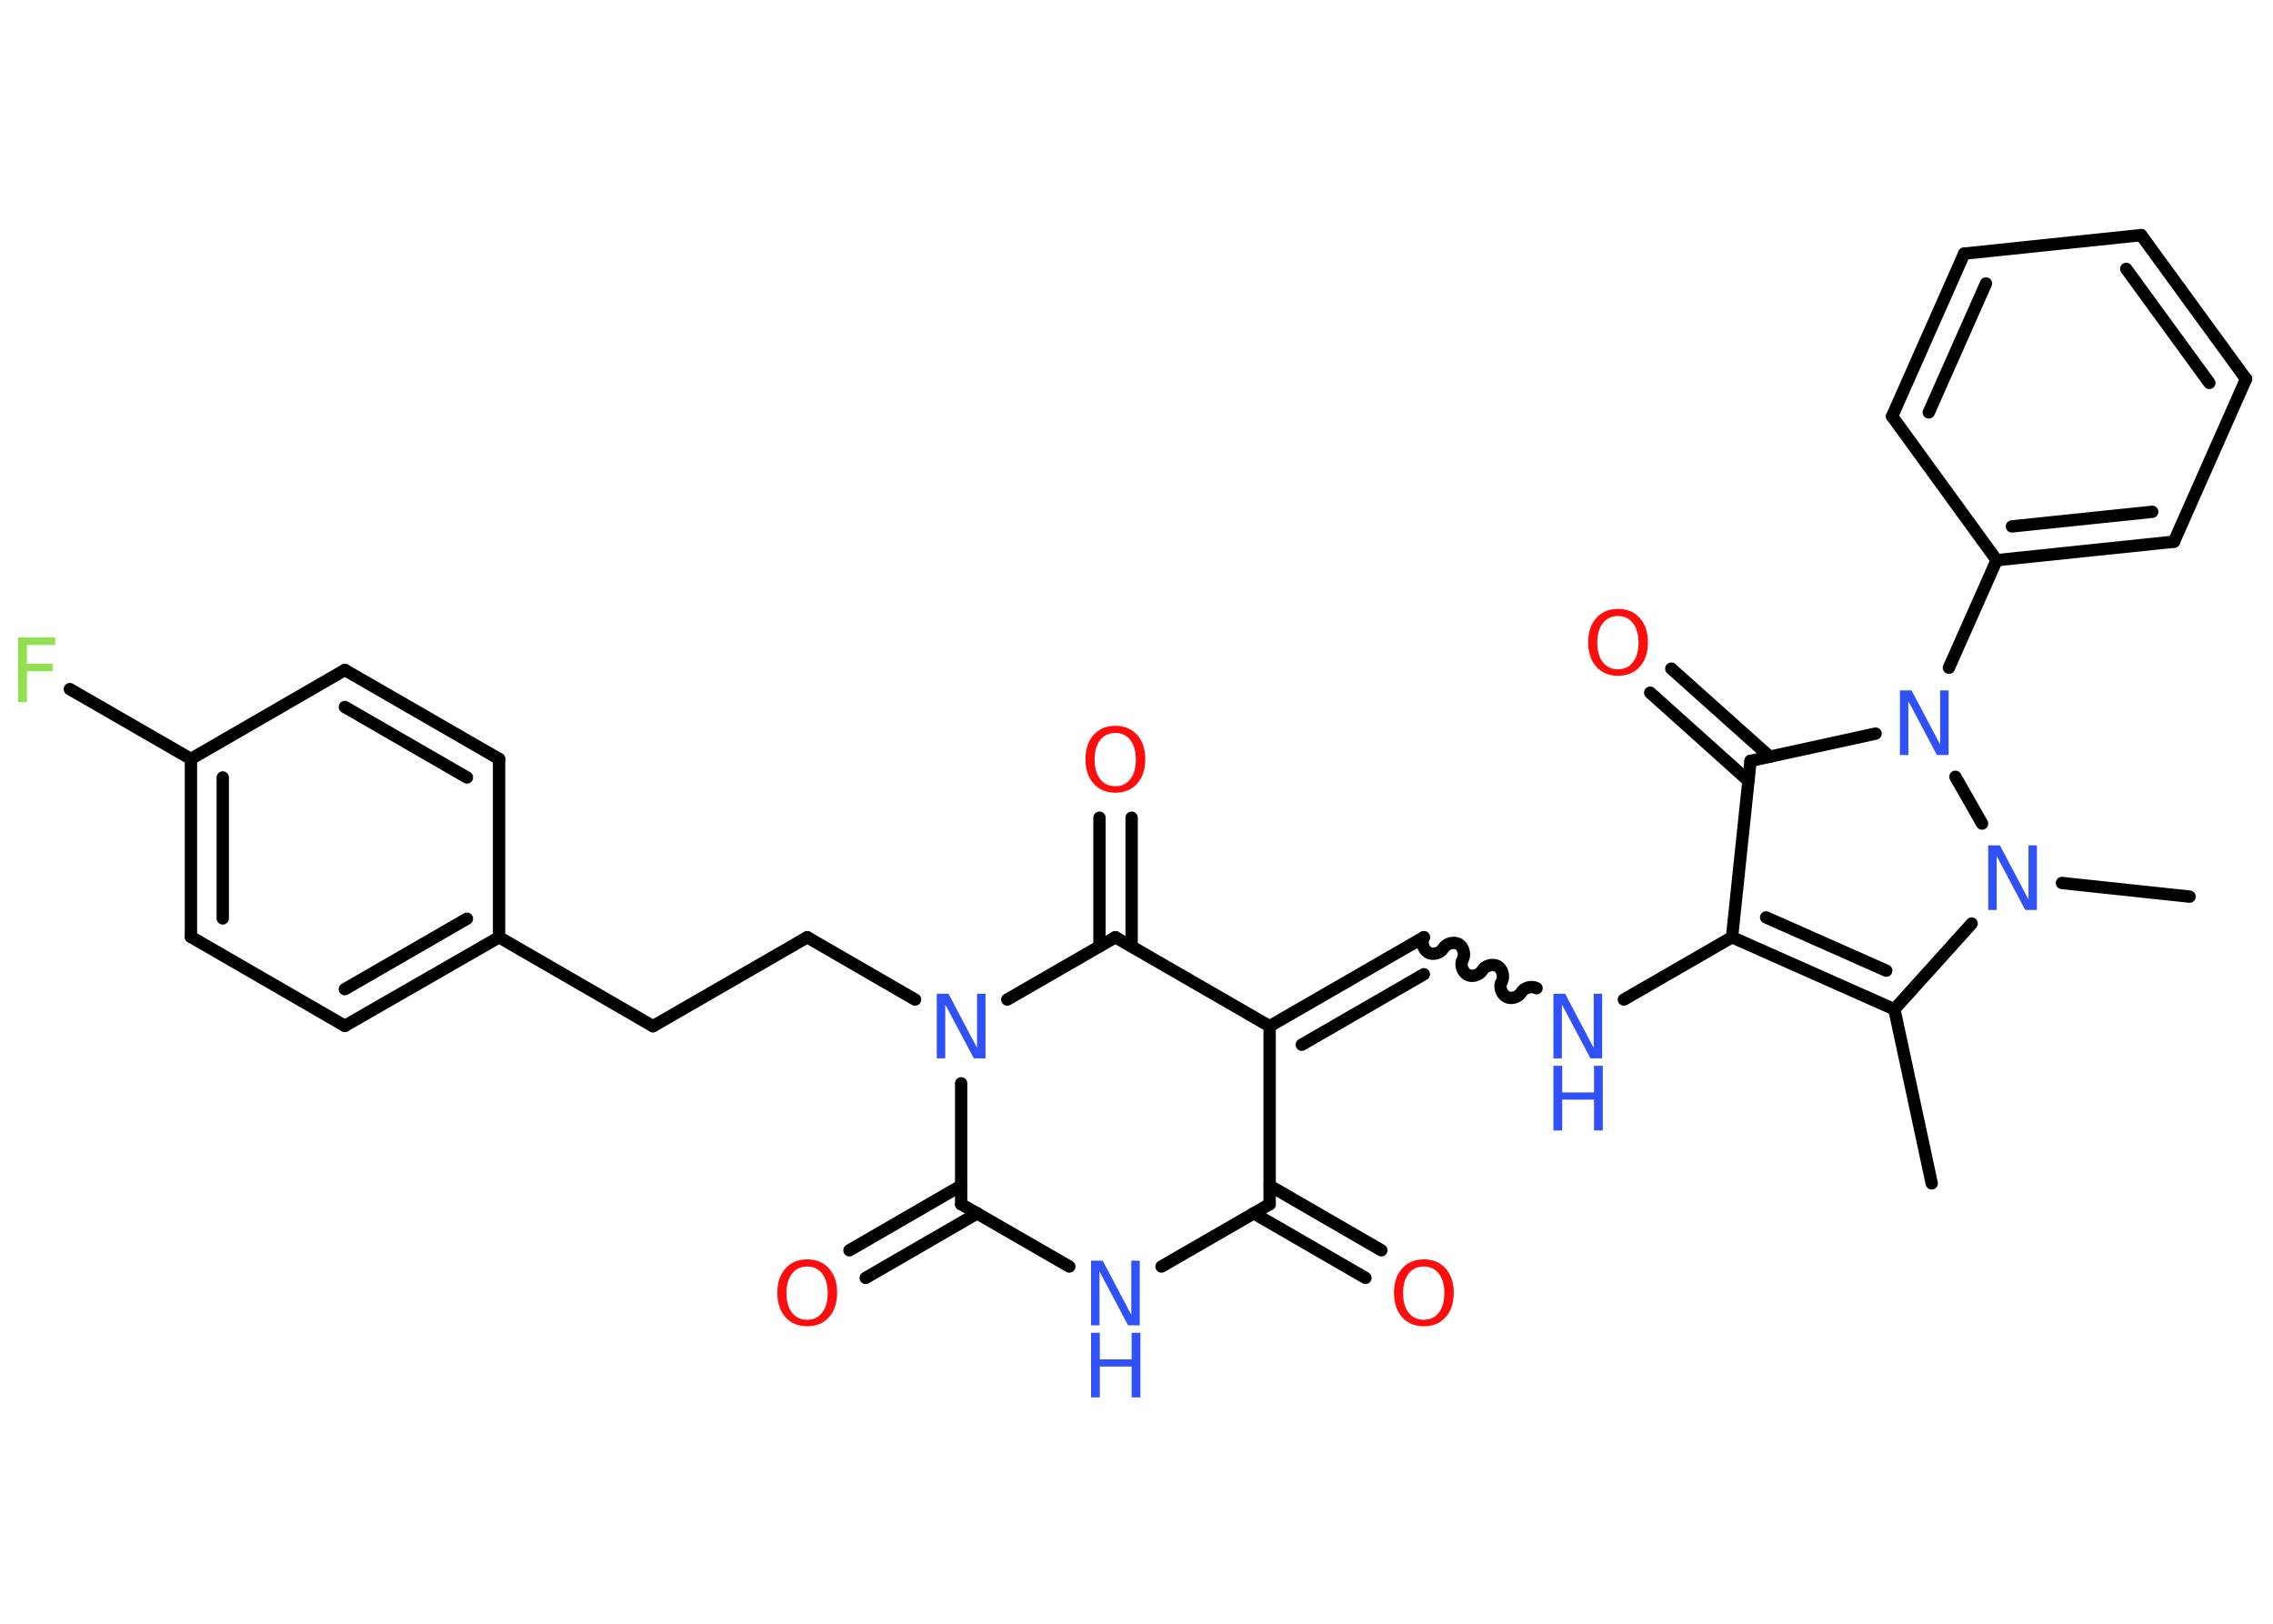 <?xml version='1.0' encoding='UTF-8'?>
<!DOCTYPE svg PUBLIC "-//W3C//DTD SVG 1.1//EN" "http://www.w3.org/Graphics/SVG/1.1/DTD/svg11.dtd">
<svg version='1.2' xmlns='http://www.w3.org/2000/svg' xmlns:xlink='http://www.w3.org/1999/xlink' width='70.0mm' height='50.0mm' viewBox='0 0 70.0 50.0'>
  <desc>Generated by the Chemistry Development Kit (http://github.com/cdk)</desc>
  <g stroke-linecap='round' stroke-linejoin='round' stroke='#000000' stroke-width='.38' fill='#3050F8'>
    <rect x='.0' y='.0' width='70.0' height='50.0' fill='#FFFFFF' stroke='none'/>
    <g id='mol1' class='mol'>
      <line id='mol1bnd1' class='bond' x1='59.49' y1='36.44' x2='58.34' y2='31.08'/>
      <g id='mol1bnd2' class='bond'>
        <line x1='53.34' y1='28.86' x2='58.34' y2='31.08'/>
        <line x1='54.39' y1='28.25' x2='58.09' y2='29.89'/>
      </g>
      <line id='mol1bnd3' class='bond' x1='53.34' y1='28.86' x2='50.01' y2='30.78'/>
      <path id='mol1bnd4' class='bond' d='M43.85 28.86c-.09 .15 -.02 .38 .13 .47c.15 .09 .38 .02 .47 -.13c.09 -.15 .32 -.21 .47 -.13c.15 .09 .21 .32 .13 .47c-.09 .15 -.02 .38 .13 .47c.15 .09 .38 .02 .47 -.13c.09 -.15 .32 -.21 .47 -.13c.15 .09 .21 .32 .13 .47c-.09 .15 -.02 .38 .13 .47c.15 .09 .38 .02 .47 -.13c.09 -.15 .32 -.21 .47 -.13' fill='none' stroke='#000000' stroke-width='.38'/>
      <g id='mol1bnd5' class='bond'>
        <line x1='43.85' y1='28.86' x2='39.1' y2='31.6'/>
        <line x1='43.85' y1='30.0' x2='40.09' y2='32.17'/>
      </g>
      <line id='mol1bnd6' class='bond' x1='39.1' y1='31.6' x2='39.1' y2='37.08'/>
      <g id='mol1bnd7' class='bond'>
        <line x1='39.1' y1='36.51' x2='42.54' y2='38.5'/>
        <line x1='38.61' y1='37.36' x2='42.05' y2='39.35'/>
      </g>
      <line id='mol1bnd8' class='bond' x1='39.1' y1='37.08' x2='35.77' y2='39.0'/>
      <line id='mol1bnd9' class='bond' x1='32.93' y1='39.0' x2='29.6' y2='37.08'/>
      <g id='mol1bnd10' class='bond'>
        <line x1='30.1' y1='37.36' x2='26.66' y2='39.35'/>
        <line x1='29.6' y1='36.51' x2='26.16' y2='38.5'/>
      </g>
      <line id='mol1bnd11' class='bond' x1='29.6' y1='37.08' x2='29.6' y2='33.36'/>
      <line id='mol1bnd12' class='bond' x1='28.18' y1='30.78' x2='24.86' y2='28.86'/>
      <line id='mol1bnd13' class='bond' x1='24.86' y1='28.86' x2='20.11' y2='31.6'/>
      <line id='mol1bnd14' class='bond' x1='20.11' y1='31.6' x2='15.37' y2='28.86'/>
      <g id='mol1bnd15' class='bond'>
        <line x1='10.62' y1='31.59' x2='15.37' y2='28.86'/>
        <line x1='10.62' y1='30.46' x2='14.38' y2='28.29'/>
      </g>
      <line id='mol1bnd16' class='bond' x1='10.62' y1='31.59' x2='5.88' y2='28.85'/>
      <g id='mol1bnd17' class='bond'>
        <line x1='5.88' y1='23.37' x2='5.88' y2='28.85'/>
        <line x1='6.86' y1='23.94' x2='6.86' y2='28.28'/>
      </g>
      <line id='mol1bnd18' class='bond' x1='5.88' y1='23.37' x2='2.15' y2='21.22'/>
      <line id='mol1bnd19' class='bond' x1='5.88' y1='23.37' x2='10.62' y2='20.63'/>
      <g id='mol1bnd20' class='bond'>
        <line x1='15.37' y1='23.37' x2='10.62' y2='20.63'/>
        <line x1='14.38' y1='23.94' x2='10.62' y2='21.77'/>
      </g>
      <line id='mol1bnd21' class='bond' x1='15.37' y1='28.86' x2='15.37' y2='23.37'/>
      <line id='mol1bnd22' class='bond' x1='31.02' y1='30.78' x2='34.35' y2='28.86'/>
      <line id='mol1bnd23' class='bond' x1='39.1' y1='31.6' x2='34.35' y2='28.86'/>
      <g id='mol1bnd24' class='bond'>
        <line x1='33.86' y1='29.14' x2='33.86' y2='25.18'/>
        <line x1='34.85' y1='29.14' x2='34.85' y2='25.18'/>
      </g>
      <line id='mol1bnd25' class='bond' x1='53.34' y1='28.86' x2='53.91' y2='23.43'/>
      <g id='mol1bnd26' class='bond'>
        <line x1='53.84' y1='24.04' x2='50.82' y2='21.33'/>
        <line x1='54.5' y1='23.3' x2='51.47' y2='20.59'/>
      </g>
      <line id='mol1bnd27' class='bond' x1='53.91' y1='23.43' x2='57.76' y2='22.59'/>
      <line id='mol1bnd28' class='bond' x1='60.02' y1='20.56' x2='61.49' y2='17.25'/>
      <g id='mol1bnd29' class='bond'>
        <line x1='61.49' y1='17.25' x2='66.95' y2='16.68'/>
        <line x1='61.96' y1='16.21' x2='66.28' y2='15.76'/>
      </g>
      <line id='mol1bnd30' class='bond' x1='66.95' y1='16.68' x2='69.17' y2='11.67'/>
      <g id='mol1bnd31' class='bond'>
        <line x1='69.17' y1='11.67' x2='65.94' y2='7.24'/>
        <line x1='68.04' y1='11.79' x2='65.48' y2='8.28'/>
      </g>
      <line id='mol1bnd32' class='bond' x1='65.94' y1='7.24' x2='60.49' y2='7.81'/>
      <g id='mol1bnd33' class='bond'>
        <line x1='60.49' y1='7.81' x2='58.27' y2='12.82'/>
        <line x1='61.16' y1='8.73' x2='59.4' y2='12.7'/>
      </g>
      <line id='mol1bnd34' class='bond' x1='61.49' y1='17.25' x2='58.27' y2='12.82'/>
      <line id='mol1bnd35' class='bond' x1='60.22' y1='23.92' x2='61.04' y2='25.36'/>
      <line id='mol1bnd36' class='bond' x1='58.34' y1='31.08' x2='60.72' y2='28.44'/>
      <line id='mol1bnd37' class='bond' x1='63.5' y1='27.19' x2='67.43' y2='27.61'/>
      <g id='mol1atm4' class='atom'>
        <path d='M47.84 30.6h.36l.88 1.67v-1.67h.26v1.99h-.36l-.88 -1.66v1.66h-.26v-1.99z' stroke='none'/>
        <path d='M47.84 32.82h.27v.82h.98v-.82h.27v1.99h-.27v-.95h-.98v.95h-.27v-1.99z' stroke='none'/>
      </g>
      <path id='mol1atm8' class='atom' d='M43.85 39.0q-.3 .0 -.47 .22q-.17 .22 -.17 .6q.0 .38 .17 .6q.17 .22 .47 .22q.29 .0 .46 -.22q.17 -.22 .17 -.6q.0 -.38 -.17 -.6q-.17 -.22 -.46 -.22zM43.85 38.78q.42 .0 .67 .28q.25 .28 .25 .75q.0 .47 -.25 .75q-.25 .28 -.67 .28q-.42 .0 -.67 -.28q-.25 -.28 -.25 -.75q.0 -.47 .25 -.75q.25 -.28 .67 -.28z' stroke='none' fill='#FF0D0D'/>
      <g id='mol1atm9' class='atom'>
        <path d='M33.6 38.82h.36l.88 1.67v-1.67h.26v1.99h-.36l-.88 -1.66v1.66h-.26v-1.99z' stroke='none'/>
        <path d='M33.6 41.04h.27v.82h.98v-.82h.27v1.99h-.27v-.95h-.98v.95h-.27v-1.99z' stroke='none'/>
      </g>
      <path id='mol1atm11' class='atom' d='M24.86 39.0q-.3 .0 -.47 .22q-.17 .22 -.17 .6q.0 .38 .17 .6q.17 .22 .47 .22q.29 .0 .46 -.22q.17 -.22 .17 -.6q.0 -.38 -.17 -.6q-.17 -.22 -.46 -.22zM24.86 38.78q.42 .0 .67 .28q.25 .28 .25 .75q.0 .47 -.25 .75q-.25 .28 -.67 .28q-.42 .0 -.67 -.28q-.25 -.28 -.25 -.75q.0 -.47 .25 -.75q.25 -.28 .67 -.28z' stroke='none' fill='#FF0D0D'/>
      <path id='mol1atm12' class='atom' d='M28.85 30.6h.36l.88 1.67v-1.67h.26v1.99h-.36l-.88 -1.66v1.66h-.26v-1.99z' stroke='none'/>
      <path id='mol1atm19' class='atom' d='M.56 19.63h1.14v.23h-.87v.58h.79v.23h-.79v.95h-.27v-1.99z' stroke='none' fill='#90E050'/>
      <path id='mol1atm23' class='atom' d='M34.35 22.57q-.3 .0 -.47 .22q-.17 .22 -.17 .6q.0 .38 .17 .6q.17 .22 .47 .22q.29 .0 .46 -.22q.17 -.22 .17 -.6q.0 -.38 -.17 -.6q-.17 -.22 -.46 -.22zM34.35 22.35q.42 .0 .67 .28q.25 .28 .25 .75q.0 .47 -.25 .75q-.25 .28 -.67 .28q-.42 .0 -.67 -.28q-.25 -.28 -.25 -.75q.0 -.47 .25 -.75q.25 -.28 .67 -.28z' stroke='none' fill='#FF0D0D'/>
      <path id='mol1atm25' class='atom' d='M49.83 18.97q-.3 .0 -.47 .22q-.17 .22 -.17 .6q.0 .38 .17 .6q.17 .22 .47 .22q.29 .0 .46 -.22q.17 -.22 .17 -.6q.0 -.38 -.17 -.6q-.17 -.22 -.46 -.22zM49.83 18.75q.42 .0 .67 .28q.25 .28 .25 .75q.0 .47 -.25 .75q-.25 .28 -.67 .28q-.42 .0 -.67 -.28q-.25 -.28 -.25 -.75q.0 -.47 .25 -.75q.25 -.28 .67 -.28z' stroke='none' fill='#FF0D0D'/>
      <path id='mol1atm26' class='atom' d='M58.51 21.26h.36l.88 1.67v-1.67h.26v1.99h-.36l-.88 -1.66v1.66h-.26v-1.99z' stroke='none'/>
      <path id='mol1atm33' class='atom' d='M61.23 26.03h.36l.88 1.67v-1.67h.26v1.99h-.36l-.88 -1.66v1.66h-.26v-1.99z' stroke='none'/>
    </g>
  </g>
</svg>
